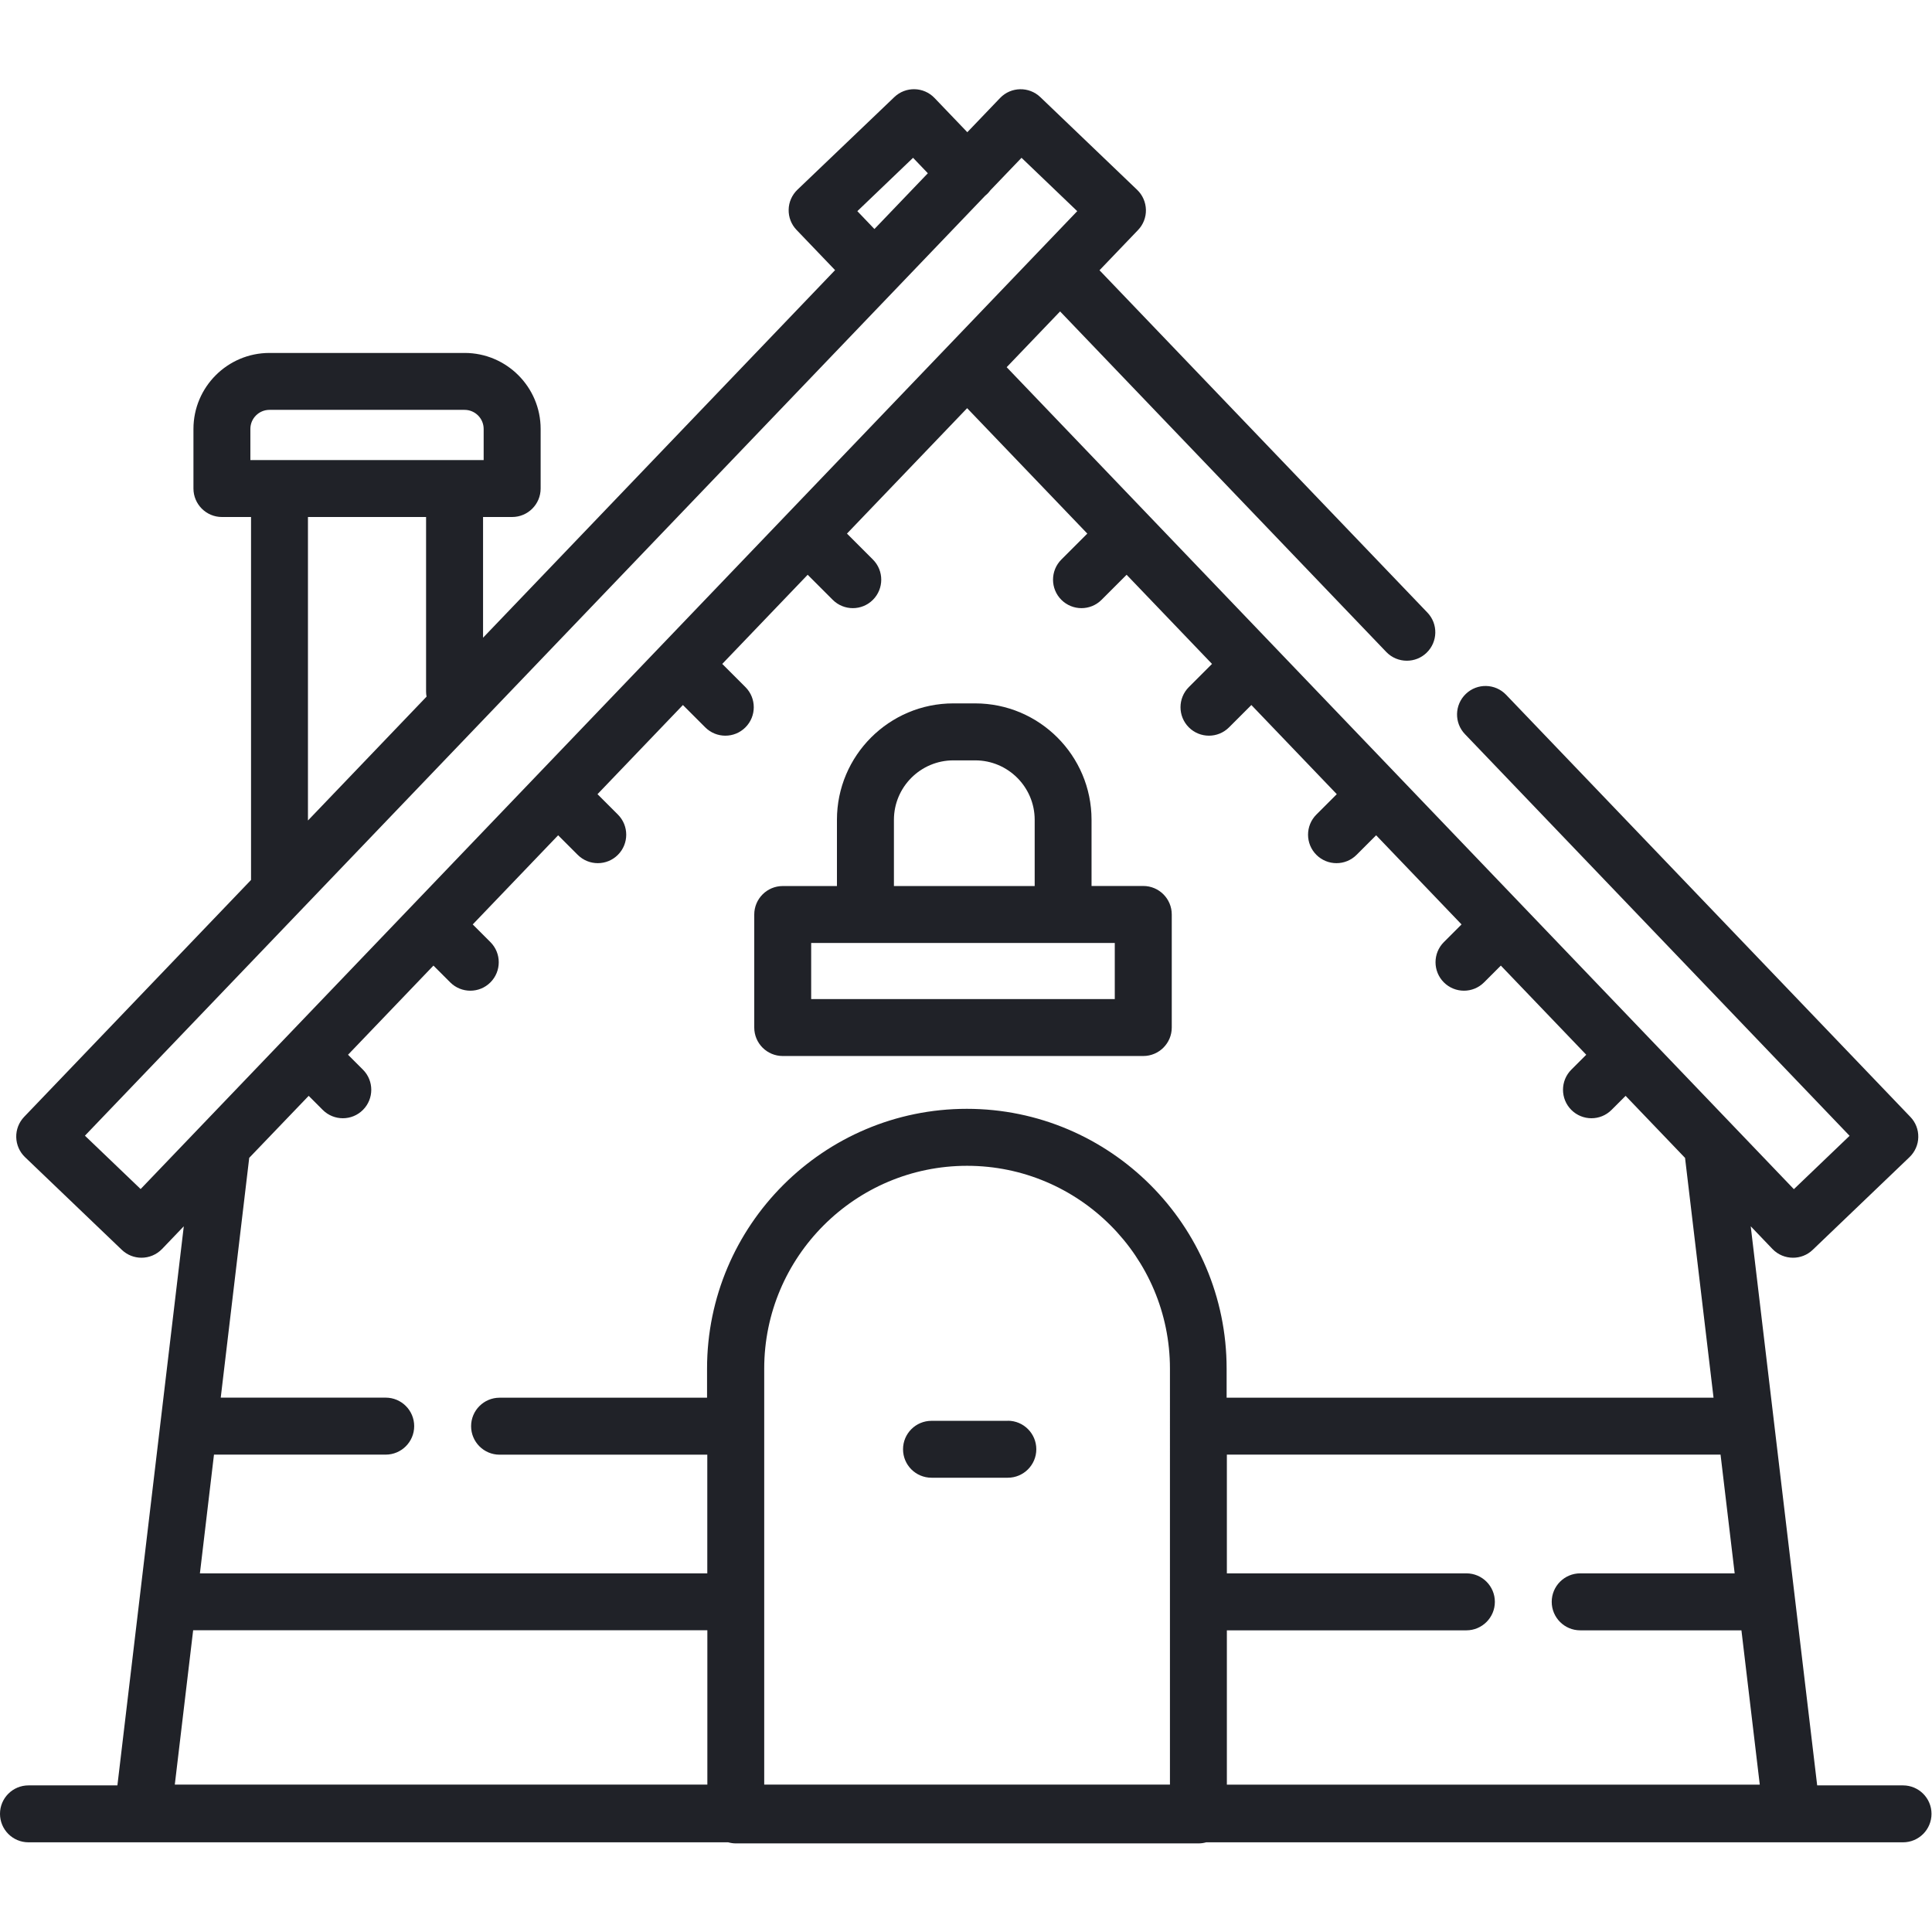 <?xml version="1.0" encoding="UTF-8" standalone="no"?>
<svg
   xmlns:dc="http://purl.org/dc/elements/1.1/"
   xmlns:cc="http://creativecommons.org/ns#"
   xmlns:rdf="http://www.w3.org/1999/02/22-rdf-syntax-ns#"
   xmlns:svg="http://www.w3.org/2000/svg"
   xmlns="http://www.w3.org/2000/svg"
   version="1.1"
   id="svg2"
   xml:space="preserve"
    width="15"
   height="15"
   viewBox="0 0 42.667 38.751"><defs
     id="defs6" /><g
     id="g10"
     transform="matrix(1.333,0,0,-1.333,0,38.751)"><g
       id="g12"
       transform="translate(0,-0.049)"><path
         d="m 31.528,1.009 h -1.422 l -1.101,9.263 0.36,-0.376 c 0.093,-0.097 0.217,-0.145 0.341,-0.145 0.117,0 0.235,0.043 0.326,0.131 l 1.604,1.536 c 0.09,0.087 0.143,0.205 0.145,0.33 0.003,0.125 -0.044,0.246 -0.131,0.336 l -6.698,6.994 c -0.18,0.188 -0.479,0.195 -0.667,0.014 -0.188,-0.18 -0.195,-0.479 -0.014,-0.667 l 6.372,-6.654 -0.923,-0.884 -13.042,13.618 0.885,0.924 5.404,-5.642 c 0.093,-0.097 0.217,-0.145 0.341,-0.145 0.117,0 0.235,0.043 0.326,0.131 0.188,0.18 0.195,0.479 0.014,0.667 l -5.432,5.671 0.638,0.666 c 0.087,0.09 0.134,0.211 0.131,0.336 -0.003,0.125 -0.055,0.244 -0.145,0.33 l -1.604,1.536 c -0.188,0.18 -0.487,0.174 -0.667,-0.014 l -0.543,-0.567 -0.543,0.567 c -0.18,0.188 -0.479,0.195 -0.667,0.014 L 13.211,27.445 c -0.09,-0.087 -0.143,-0.205 -0.145,-0.33 -0.003,-0.125 0.044,-0.246 0.131,-0.336 l 0.638,-0.666 -5.832,-6.09 v 2 h 0.482 c 0.26,0 0.472,0.211 0.472,0.472 v 0.987 c 0,0.694 -0.565,1.259 -1.259,1.259 H 4.464 c -0.694,0 -1.259,-0.565 -1.259,-1.259 v -0.987 c 0,-0.26 0.211,-0.472 0.472,-0.472 h 0.482 v -6.013 L 0.4,12.085 C 0.313,11.994 0.266,11.873 0.269,11.748 0.272,11.623 0.324,11.504 0.414,11.418 L 2.018,9.882 C 2.11,9.794 2.227,9.751 2.344,9.751 c 0.124,0 0.248,0.049 0.341,0.145 L 3.045,10.272 1.945,1.009 H 0.472 C 0.211,1.009 0,0.798 0,0.538 0,0.277 0.211,0.066 0.472,0.066 h 11.592 c 0.04,-0.011 0.083,-0.018 0.127,-0.018 h 7.665 c 0.044,0 0.086,0.006 0.127,0.018 H 31.528 C 31.789,0.066 32,0.277 32,0.538 32,0.798 31.789,1.009 31.528,1.009 Z M 3.2,3.579 h 8.519 V 1.022 H 2.896 Z m 25.539,0.943 h -2.559 c -0.26,0 -0.472,-0.211 -0.472,-0.472 0,-0.26 0.211,-0.472 0.472,-0.472 h 2.671 l 0.304,-2.557 h -8.829 v 2.557 h 3.968 c 0.26,0 0.472,0.211 0.472,0.472 0,0.26 -0.211,0.472 -0.472,0.472 H 20.326 V 6.489 h 8.179 z m -9.356,-3.5 h -6.722 v 6.891 c 0,1.853 1.508,3.361 3.361,3.361 1.853,0 3.361,-1.508 3.361,-3.361 z m -5.179,26.068 0.923,0.884 0.245,-0.256 -0.885,-0.924 z M 4.148,23.482 c 0,0.174 0.142,0.316 0.316,0.316 h 3.233 c 0.174,0 0.316,-0.142 0.316,-0.316 V 22.966 H 7.531 4.631 4.148 Z M 5.102,22.023 h 1.957 v -2.893 c 0,-0.028 0.003,-0.056 0.008,-0.083 l -1.965,-2.052 v 5.028 z M 2.33,10.889 1.407,11.773 16.322,27.346 c 0.011,0.009 0.022,0.018 0.032,0.028 0.02,0.019 0.038,0.04 0.054,0.062 l 0.516,0.538 0.923,-0.884 z m 2.784,1.544 0.233,-0.233 c 0.092,-0.092 0.213,-0.138 0.333,-0.138 0.121,0 0.241,0.046 0.333,0.138 0.184,0.184 0.184,0.483 0,0.667 l -0.247,0.247 1.415,1.477 0.278,-0.278 c 0.092,-0.092 0.213,-0.138 0.333,-0.138 0.121,0 0.241,0.046 0.333,0.138 0.184,0.184 0.184,0.483 0,0.667 l -0.293,0.293 1.415,1.477 0.324,-0.324 c 0.092,-0.092 0.213,-0.138 0.333,-0.138 0.121,0 0.241,0.046 0.333,0.138 0.184,0.184 0.184,0.483 0,0.667 l -0.338,0.338 1.415,1.477 0.37,-0.37 c 0.092,-0.092 0.213,-0.138 0.333,-0.138 0.121,0 0.241,0.046 0.333,0.138 0.184,0.184 0.184,0.483 0,0.667 l -0.384,0.384 1.415,1.477 0.415,-0.415 c 0.092,-0.092 0.213,-0.138 0.333,-0.138 0.121,0 0.241,0.046 0.333,0.138 0.184,0.184 0.184,0.483 0,0.667 l -0.43,0.43 1.991,2.078 1.991,-2.078 -0.43,-0.43 c -0.184,-0.184 -0.184,-0.483 0,-0.667 0.092,-0.092 0.213,-0.138 0.333,-0.138 0.121,0 0.241,0.046 0.333,0.138 l 0.415,0.415 1.415,-1.477 -0.384,-0.384 c -0.184,-0.184 -0.184,-0.483 0,-0.667 0.092,-0.092 0.213,-0.138 0.333,-0.138 0.121,0 0.241,0.046 0.333,0.138 l 0.37,0.37 1.415,-1.477 -0.338,-0.338 c -0.184,-0.184 -0.184,-0.483 0,-0.667 0.092,-0.092 0.213,-0.138 0.333,-0.138 0.121,0 0.241,0.046 0.333,0.138 l 0.324,0.324 1.415,-1.477 -0.293,-0.293 c -0.184,-0.184 -0.184,-0.483 0,-0.667 0.092,-0.092 0.213,-0.138 0.333,-0.138 0.121,0 0.241,0.046 0.333,0.138 l 0.278,0.278 1.415,-1.477 -0.247,-0.247 c -0.184,-0.184 -0.184,-0.483 0,-0.667 0.092,-0.092 0.213,-0.138 0.333,-0.138 0.121,0 0.241,0.046 0.333,0.138 l 0.233,0.233 0.985,-1.028 0.472,-3.973 h -8.067 v 0.482 c 0,2.373 -1.931,4.304 -4.304,4.304 -2.373,0 -4.304,-1.931 -4.304,-4.304 V 7.432 H 8.277 c -0.26,0 -0.472,-0.211 -0.472,-0.472 0,-0.26 0.211,-0.472 0.472,-0.472 H 11.718 V 4.522 H 3.312 L 3.545,6.489 h 2.845 c 0.26,0 0.472,0.211 0.472,0.472 0,0.26 -0.211,0.472 -0.472,0.472 H 3.657 l 0.472,3.973 z"
         style="fill:#202228;fill-opacity:1;fill-rule:nonzero;stroke:none"
         id="path14" /></g><g
       id="g16"
       transform="translate(12.496,13.044)"><path
         d="m 0.472,3.4e-5 h 5.973 c 0.26,0 0.472,0.211 0.472,0.472 v 1.873 c 0,0.26 -0.211,0.472 -0.472,0.472 H 5.588 v 1.097 c 0,1.063 -0.865,1.928 -1.928,1.928 H 3.298 c -1.063,0 -1.928,-0.865 -1.928,-1.928 V 2.816 H 0.472 C 0.211,2.816 0,2.604 0,2.344 V 0.472 C 0,0.211 0.211,3.4e-5 0.472,3.4e-5 Z m 1.842,3.913 c 0,0.543 0.442,0.985 0.985,0.985 h 0.362 c 0.543,0 0.985,-0.442 0.985,-0.985 V 2.816 H 2.314 v 1.097 z M 0.943,1.873 H 5.973 V 0.943 H 0.943 Z"
         style="fill:#202228;fill-opacity:1;fill-rule:nonzero;stroke:none"
         id="path18" /></g><g
       id="g20"
       transform="translate(14.961,6.057)"><path
         d="M 1.736,0.943 H 0.472 C 0.211,0.943 0,0.732 0,0.472 0,0.211 0.211,3.34e-4 0.472,3.34e-4 h 1.264 c 0.26,0 0.472,0.211 0.472,0.472 0,0.26 -0.211,0.472 -0.472,0.472 z"
         style="fill:#202228;fill-opacity:1;fill-rule:nonzero;stroke:none"
         id="path22" /></g></g></svg>
